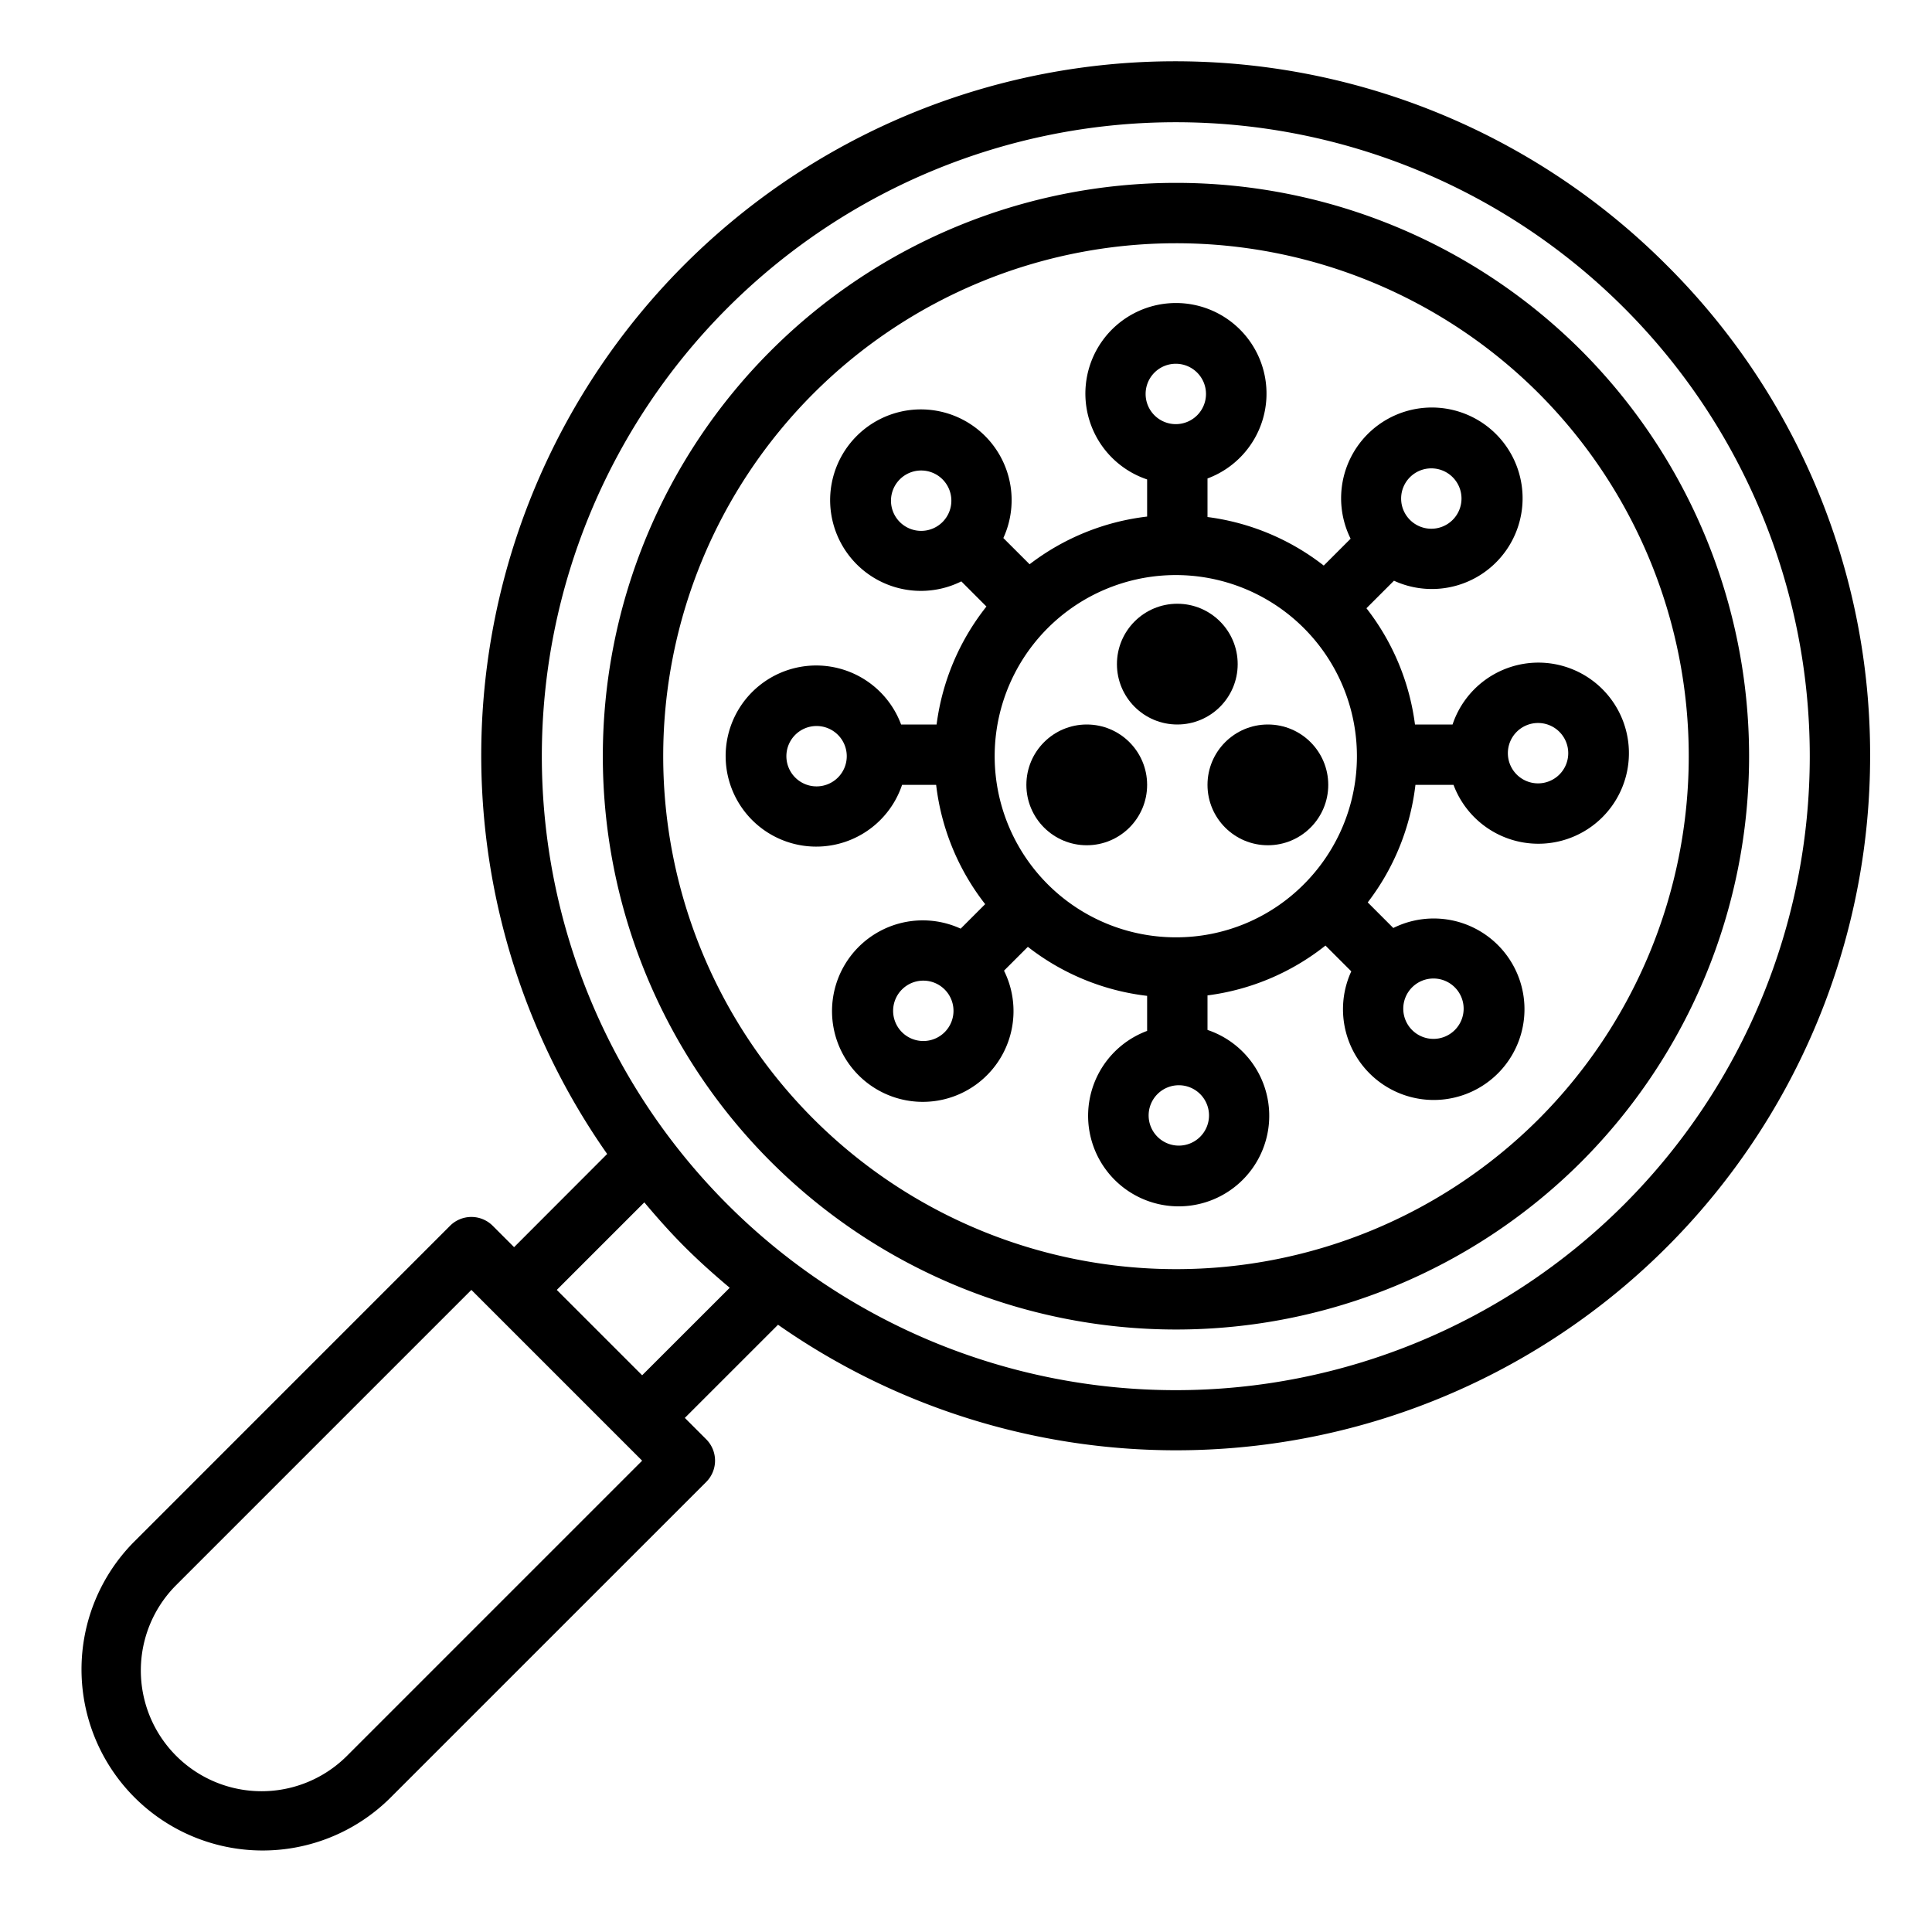<?xml version="1.0" ?><svg viewBox="0 0 64 64" xmlns="http://www.w3.org/2000/svg"><g id="virus-covid19-corona-coronavirus-search"><path d="M55.213,8.787a22.991,22.991,0,0,0-35.1,29.44L17.03,41.314l-.708-.708a1,1,0,0,0-1.414,0L4.423,51.092a6,6,0,0,0,8.485,8.485L23.394,49.092a1,1,0,0,0,0-1.414l-.708-.708,3.087-3.086A22.989,22.989,0,0,0,61.95,25.05,22.85,22.85,0,0,0,55.213,8.787Zm-33.941,39.6-9.778,9.778a4,4,0,0,1-5.657-5.657l9.778-9.778h0l5.657,5.657Zm0-2.829-2.828-2.828,2.9-2.9c.428.509.87,1.008,1.346,1.483s.974.918,1.483,1.346ZM53.8,39.9A21,21,0,1,1,24.1,10.2,21,21,0,1,1,53.8,39.9Z"/><path d="M52.385,11.615a18.992,18.992,0,1,0,0,26.87A19.022,19.022,0,0,0,52.385,11.615ZM50.971,37.071a16.992,16.992,0,1,1,0-24.042A17.02,17.02,0,0,1,50.971,37.071Z"/><path d="M50.95,21.95A3,3,0,0,0,48.118,24H46.873a7.908,7.908,0,0,0-1.608-3.851l.912-.912a3.006,3.006,0,1,0-1.436-1.392l-.89.89A7.908,7.908,0,0,0,40,17.127V15.85a3,3,0,1,0-2,.032v1.23a7.9,7.9,0,0,0-3.893,1.58l-.87-.869a3.006,3.006,0,1,0-1.392,1.436l.832.833A7.91,7.91,0,0,0,31.026,24H29.85a3,3,0,1,0,.032,2h1.129a7.912,7.912,0,0,0,1.624,3.951l-.812.812a3.006,3.006,0,1,0,1.436,1.392l.79-.79A7.912,7.912,0,0,0,38,32.989V34.15a3,3,0,1,0,2-.032V32.974a7.91,7.91,0,0,0,3.908-1.651l.855.854a3.006,3.006,0,1,0,1.392-1.436l-.847-.848A7.9,7.9,0,0,0,46.888,26H48.15a3,3,0,1,0,2.8-4.05Zm-4.243-6.142a1,1,0,1,1,0,1.414A1,1,0,0,1,46.707,15.808ZM38.95,12.05a1,1,0,1,1-1,1A1,1,0,0,1,38.95,12.05Zm-9.142,5.243a1,1,0,1,1,1.414,0A1,1,0,0,1,29.808,17.293ZM27.05,26.05a1,1,0,1,1,1-1A1,1,0,0,1,27.05,26.05Zm4.243,8.142a1,1,0,1,1,0-1.414A1,1,0,0,1,31.293,34.192ZM39.05,37.95a1,1,0,1,1,1-1A1,1,0,0,1,39.05,37.95Zm-.1-6.9a6,6,0,1,1,4.242-1.757A5.961,5.961,0,0,1,38.95,31.05Zm9.242,1.657a1,1,0,1,1-1.414,0A1,1,0,0,1,48.192,32.707ZM50.95,25.95a1,1,0,1,1,1-1A1,1,0,0,1,50.95,25.95Z"/><circle cx="39" cy="22" r="2"/><circle cx="36" cy="26" r="2"/><circle cx="42" cy="26" r="2"/></g></svg>